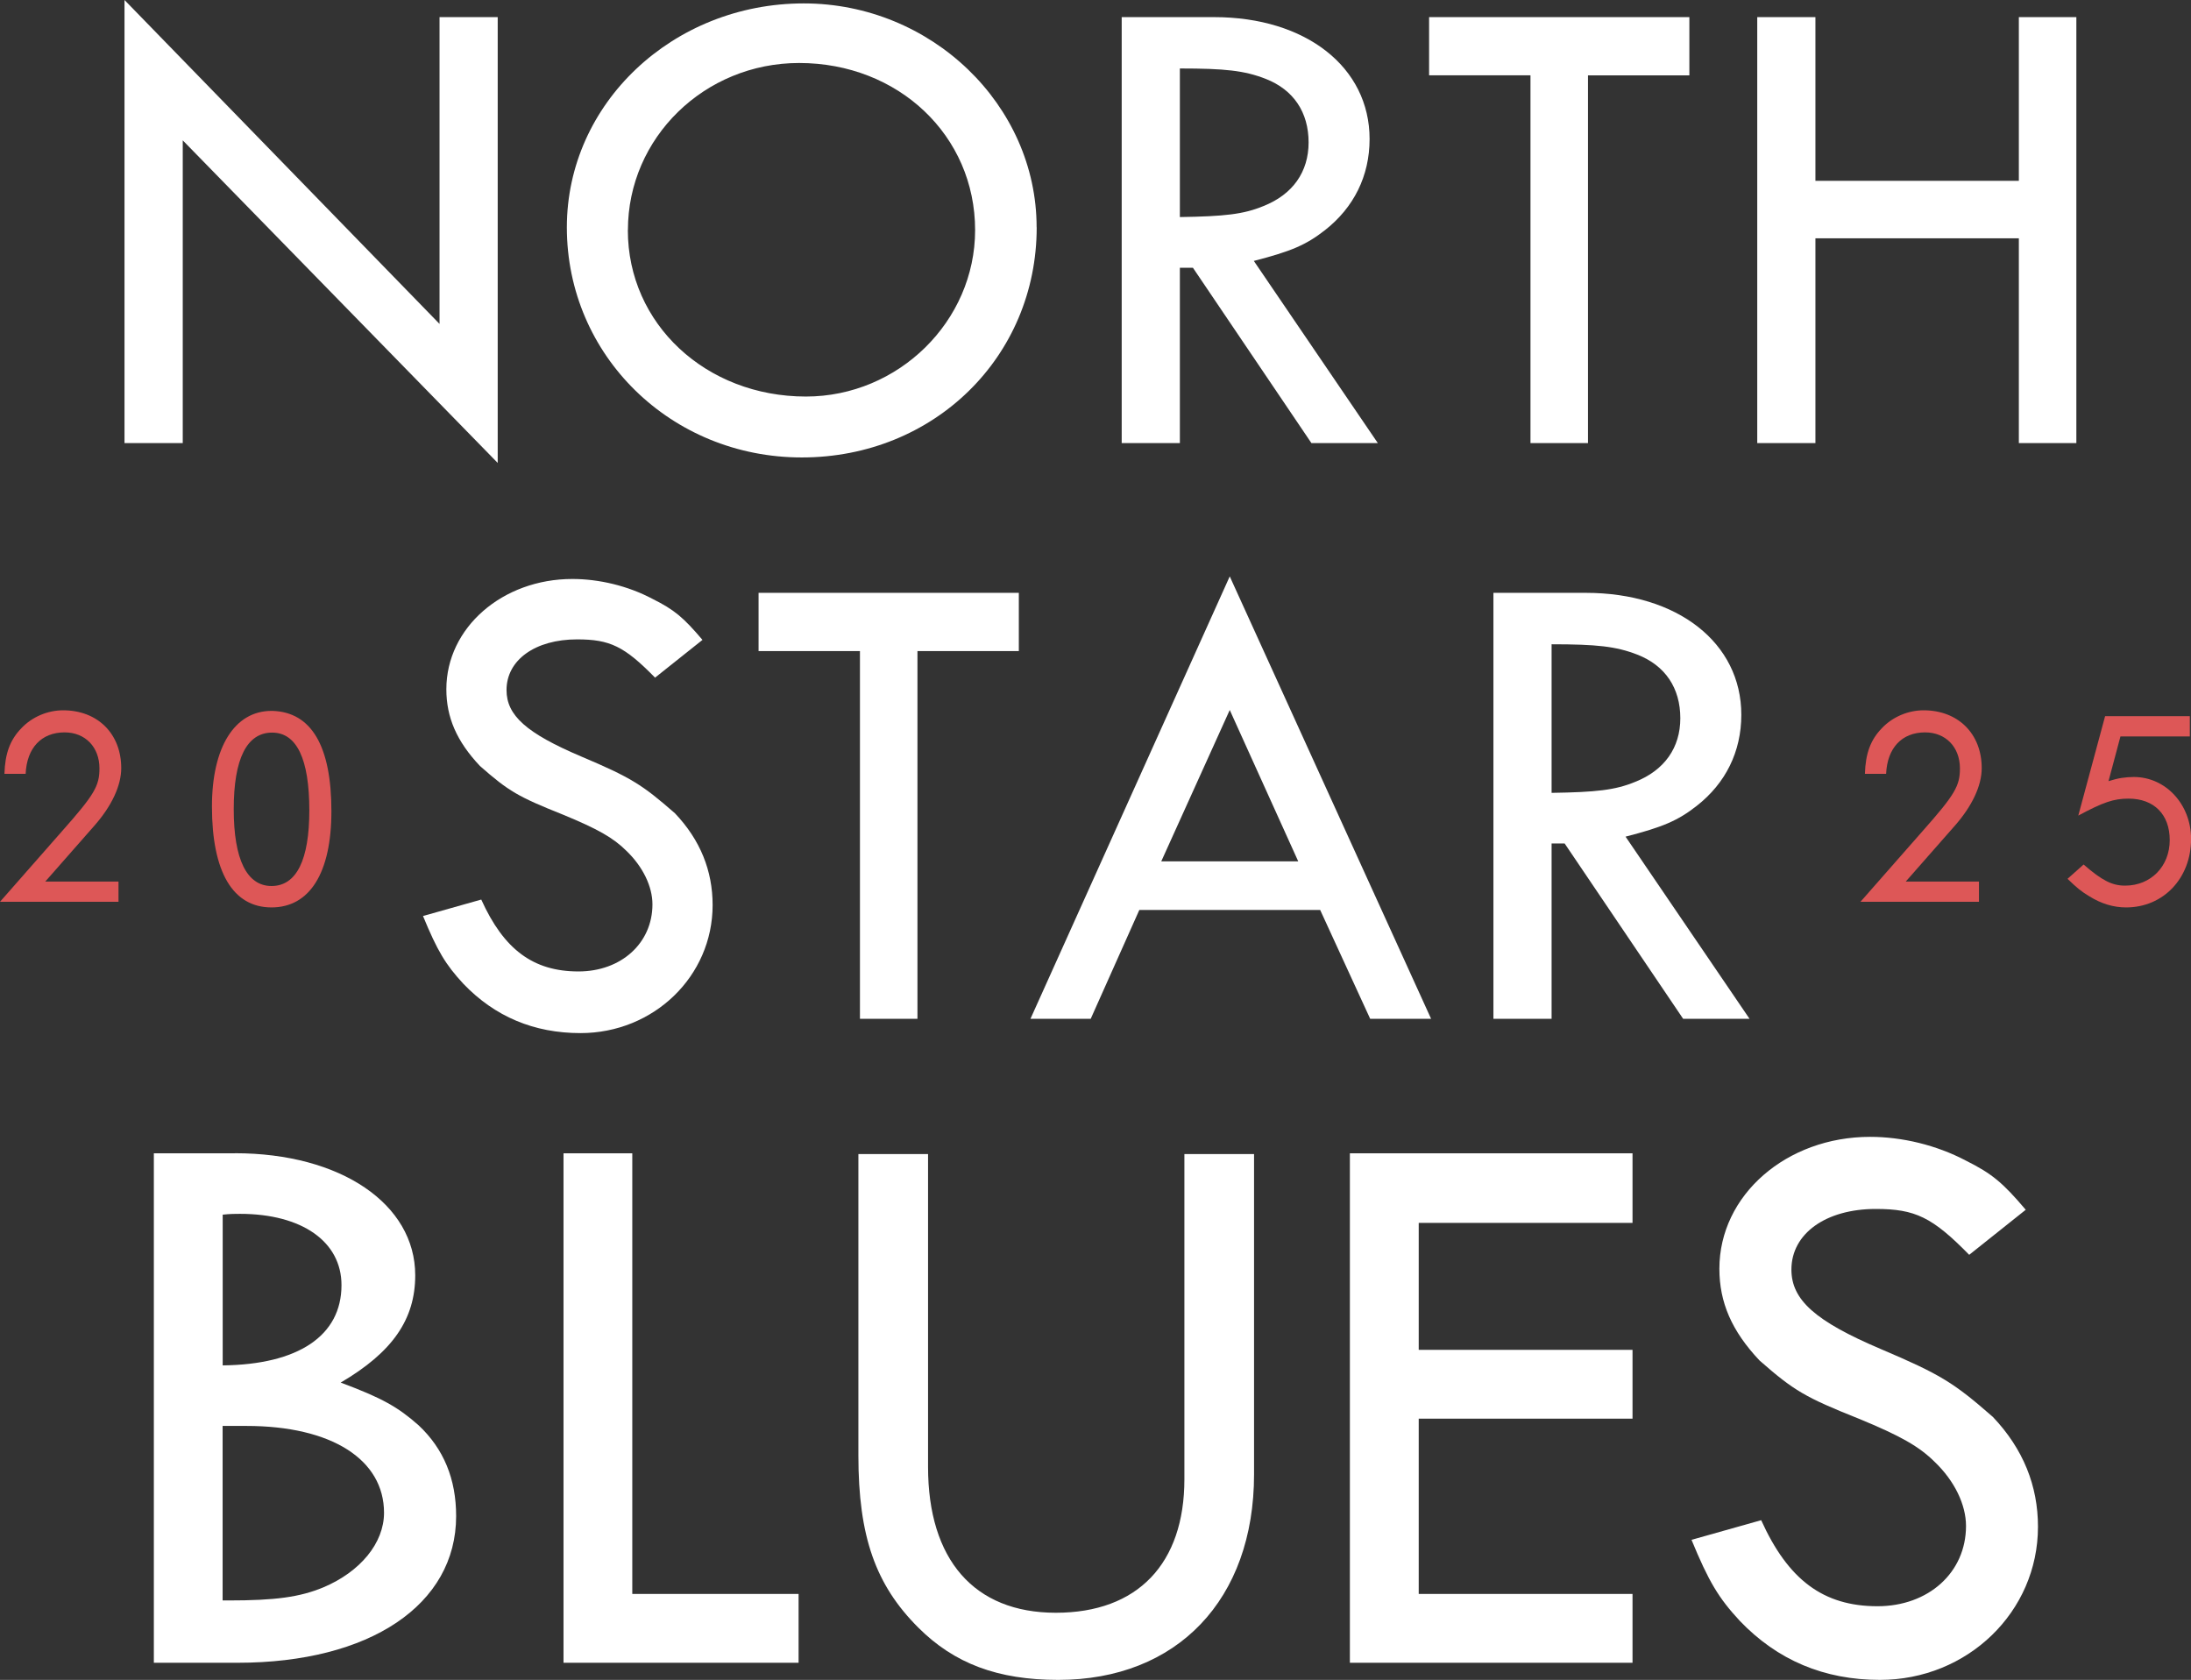 <?xml version="1.0" encoding="UTF-8"?>
<svg id="Layer_2" data-name="Layer 2" xmlns="http://www.w3.org/2000/svg" viewBox="0 0 295.65 226.69">
  <rect x="0" y="0" width="295.65" height="226.69" fill="#333333" stroke="none"/>
  <defs>
    <style>
      .cls-1 {
        fill: #fff;
      }

      .cls-2 {
        fill: #dd5757;
      }
    </style>
  </defs>
  <g id="Layer_3" data-name="Layer 3">
    <g>
      <g>
        <path class="cls-1" d="M59.31,43.71V2.31s7.85,0,7.85,0v60.16S24.66,18.94,24.66,18.94v40.85s-7.86,0-7.86,0V0s42.51,43.71,42.51,43.71Z"/>
        <path class="cls-1" d="M139.89,30.68c0,17.47-13.86,31.05-31.7,31.05-17.65,0-31.7-13.77-31.7-31.05,0-16.73,14.32-30.22,31.97-30.22,17.19,0,31.42,13.68,31.42,30.22ZM84.72,31.05c0,12.66,10.53,22.46,24.03,22.46,12.48,0,22.83-10.16,22.83-22.46,0-12.75-10.35-22.55-23.75-22.55-12.75,0-23.1,10.07-23.1,22.55Z"/>
        <path class="cls-1" d="M163.83,2.31c12.38,0,20.98,6.75,20.98,16.45,0,4.99-2.13,9.24-6.01,12.29-2.59,2.03-4.62,2.87-9.61,4.16l16.73,24.58h-8.96s-15.99-23.66-15.99-23.66h-1.76s0,23.66,0,23.66h-7.85s0-57.48,0-57.48h12.47ZM159.21,29.29c6.01-.09,8.59-.37,11.27-1.48,3.97-1.57,6.1-4.62,6.1-8.59,0-4.07-2.03-7.12-5.82-8.59-2.86-1.11-5.45-1.39-11.55-1.39v20.05Z"/>
        <path class="cls-1" d="M227.96,2.31v7.86s-13.68,0-13.68,0v49.62s-7.76,0-7.76,0V10.16s-13.68,0-13.68,0V2.31s35.12,0,35.12,0Z"/>
        <path class="cls-1" d="M244.97,2.31v22.09s27.45,0,27.45,0V2.31s7.76,0,7.76,0v57.48s-7.76,0-7.76,0v-27.63s-27.45,0-27.45,0v27.63s-7.85,0-7.85,0V2.31s7.85,0,7.85,0Z"/>
      </g>
      <g>
        <g>
          <path class="cls-2" d="M251.65,104.41c.08-2.73.76-4.58,2.29-6.15,1.45-1.53,3.54-2.41,5.63-2.41,4.66,0,7.84,3.17,7.84,7.8,0,2.37-1.29,5.1-3.58,7.72l-6.67,7.59h9.88s0,2.73,0,2.73h-15.99s8.4-9.56,8.4-9.56c4.34-4.9,5.02-6.07,5.02-8.44,0-2.89-1.93-4.86-4.7-4.86-3.13,0-5.1,2.09-5.26,5.59h-2.85Z"/>
          <path class="cls-2" d="M295.49,96.65v2.73s-9.36,0-9.36,0l-1.61,6.03c.64-.2,1.25-.36,1.81-.44.56-.08,1.09-.12,1.61-.12,4.3,0,7.72,3.7,7.72,8.36,0,5.3-3.74,9.24-8.76,9.24-1.69,0-3.34-.48-5.02-1.53-1.05-.64-1.61-1.09-2.89-2.33l2.17-1.93c2.49,2.17,3.86,2.85,5.59,2.85,3.5,0,6.03-2.61,6.03-6.15,0-3.46-2.13-5.59-5.55-5.59-2.01,0-3.42.48-6.79,2.29l3.62-13.42h11.45Z"/>
        </g>
        <g>
          <path class="cls-2" d="M.6,104.41c.08-2.73.76-4.58,2.29-6.15,1.45-1.53,3.54-2.41,5.63-2.41,4.66,0,7.84,3.17,7.84,7.8,0,2.37-1.29,5.1-3.58,7.72l-6.67,7.59h9.88s0,2.73,0,2.73H0s8.4-9.56,8.4-9.56c4.34-4.9,5.02-6.07,5.02-8.44,0-2.89-1.93-4.86-4.7-4.86-3.13,0-5.1,2.09-5.26,5.59H.6Z"/>
          <path class="cls-2" d="M44.72,109.47c0,8.32-2.93,12.98-8.08,12.98-5.22,0-8.04-4.78-8.04-13.62,0-8,3.05-12.9,8.04-12.9h.12c5.26.16,7.96,4.74,7.96,13.54ZM31.54,109.19c0,6.79,1.77,10.37,5.1,10.37,3.38,0,5.1-3.54,5.1-10.21,0-6.91-1.69-10.49-5.02-10.49-3.42,0-5.18,3.54-5.18,10.33Z"/>
        </g>
        <g>
          <g>
            <path class="cls-1" d="M31.71,155.62c14.26,0,24.32,6.85,24.32,16.47,0,5.97-3.09,10.39-10.06,14.48,5.64,2.1,7.74,3.32,10.5,5.75,3.43,3.21,5.08,7.3,5.08,12.27,0,11.94-11.61,19.79-29.51,19.79h-11.28s0-68.75,0-68.75h10.94ZM30.05,184.25c10.17-.11,16.03-3.98,16.03-10.83,0-5.86-5.31-9.62-13.71-9.62-.55,0-1.33,0-2.32.11v20.34ZM30.05,215.97h.77c6.3,0,9.62-.44,12.82-1.77,4.97-2.1,8.18-5.97,8.18-10.06,0-7.18-7.07-11.72-18.57-11.72h-3.21s0,23.54,0,23.54Z"/>
            <path class="cls-1" d="M85.32,155.62v59.47s22.44,0,22.44,0v9.29s-31.72,0-31.72,0v-68.75s9.28,0,9.28,0Z"/>
            <path class="cls-1" d="M125.23,155.73v42.22c0,12.49,6.19,19.68,17.24,19.68s17.35-6.63,17.35-18.02v-43.88s9.4,0,9.4,0v43.22c0,16.91-10.39,27.74-26.42,27.74-8.18,0-14.04-2.21-18.9-7.07-5.75-5.75-8.07-12.27-8.07-23.21v-40.68s9.4,0,9.4,0Z"/>
            <path class="cls-1" d="M220.29,155.62v9.4s-28.85,0-28.85,0v17.13s28.85,0,28.85,0v9.29s-28.85,0-28.85,0v23.65s28.85,0,28.85,0v9.29s-38.14,0-38.14,0v-68.75s38.14,0,38.14,0Z"/>
            <path class="cls-1" d="M265.72,169.33c-4.97-5.08-7.3-6.19-12.6-6.19-6.74,0-11.39,3.32-11.39,8.18,0,4.09,3.21,6.96,12.05,10.72,8.07,3.43,9.84,4.53,15.14,9.17,4.09,4.31,6.08,9.29,6.08,14.81,0,11.5-9.51,20.67-21.33,20.67-7.52,0-13.82-2.65-18.9-7.96-2.87-3.09-4.2-5.31-6.52-10.94l9.4-2.65c3.65,8.07,8.4,11.61,15.7,11.61,6.85,0,11.94-4.53,11.94-10.83,0-2.87-1.55-6.08-4.2-8.62-2.1-2.1-4.64-3.54-10.28-5.86-7.18-2.87-8.73-3.76-13.38-7.85-3.76-3.98-5.42-7.85-5.42-12.38,0-9.95,9.06-17.8,20.34-17.8,4.31,0,8.95,1.11,12.93,3.21,3.54,1.77,4.97,2.98,8.07,6.63l-7.63,6.08Z"/>
          </g>
          <g>
            <path class="cls-1" d="M88.41,91.46c-4.16-4.25-6.1-5.18-10.54-5.18-5.64,0-9.52,2.77-9.52,6.84,0,3.42,2.68,5.82,10.07,8.96,6.75,2.86,8.22,3.79,12.66,7.67,3.42,3.6,5.08,7.76,5.08,12.38,0,9.61-7.95,17.28-17.83,17.28-6.28,0-11.55-2.22-15.8-6.65-2.4-2.59-3.51-4.44-5.45-9.15l7.86-2.22c3.05,6.75,7.02,9.7,13.12,9.7,5.73,0,9.98-3.79,9.98-9.06,0-2.4-1.29-5.08-3.51-7.21-1.76-1.76-3.88-2.96-8.59-4.9-6.01-2.4-7.3-3.14-11.18-6.56-3.14-3.33-4.53-6.56-4.53-10.35,0-8.32,7.58-14.88,17-14.88,3.6,0,7.49.92,10.81,2.68,2.96,1.48,4.16,2.49,6.75,5.54l-6.38,5.08Z"/>
            <path class="cls-1" d="M137.48,80v7.86s-13.68,0-13.68,0v49.62s-7.76,0-7.76,0v-49.62s-13.68,0-13.68,0v-7.86s35.12,0,35.12,0Z"/>
            <path class="cls-1" d="M193.11,137.48h-8.22s-6.75-14.69-6.75-14.69h-24.4s-6.56,14.69-6.56,14.69h-8.13s26.89-59.7,26.89-59.7l27.17,59.7ZM156.7,116.23h18.48s-9.24-20.42-9.24-20.42l-9.24,20.42Z"/>
            <path class="cls-1" d="M213.99,80c12.38,0,20.98,6.75,20.98,16.45,0,4.99-2.12,9.24-6.01,12.29-2.59,2.03-4.62,2.87-9.61,4.16l16.73,24.58h-8.96s-15.99-23.66-15.99-23.66h-1.76s0,23.66,0,23.66h-7.85s0-57.48,0-57.48h12.47ZM209.37,106.99c6.01-.09,8.59-.37,11.27-1.48,3.97-1.57,6.1-4.62,6.1-8.59,0-4.07-2.03-7.12-5.82-8.59-2.86-1.11-5.45-1.39-11.55-1.39v20.05Z"/>
          </g>
        </g>
      </g>
    </g>
  </g>
</svg>